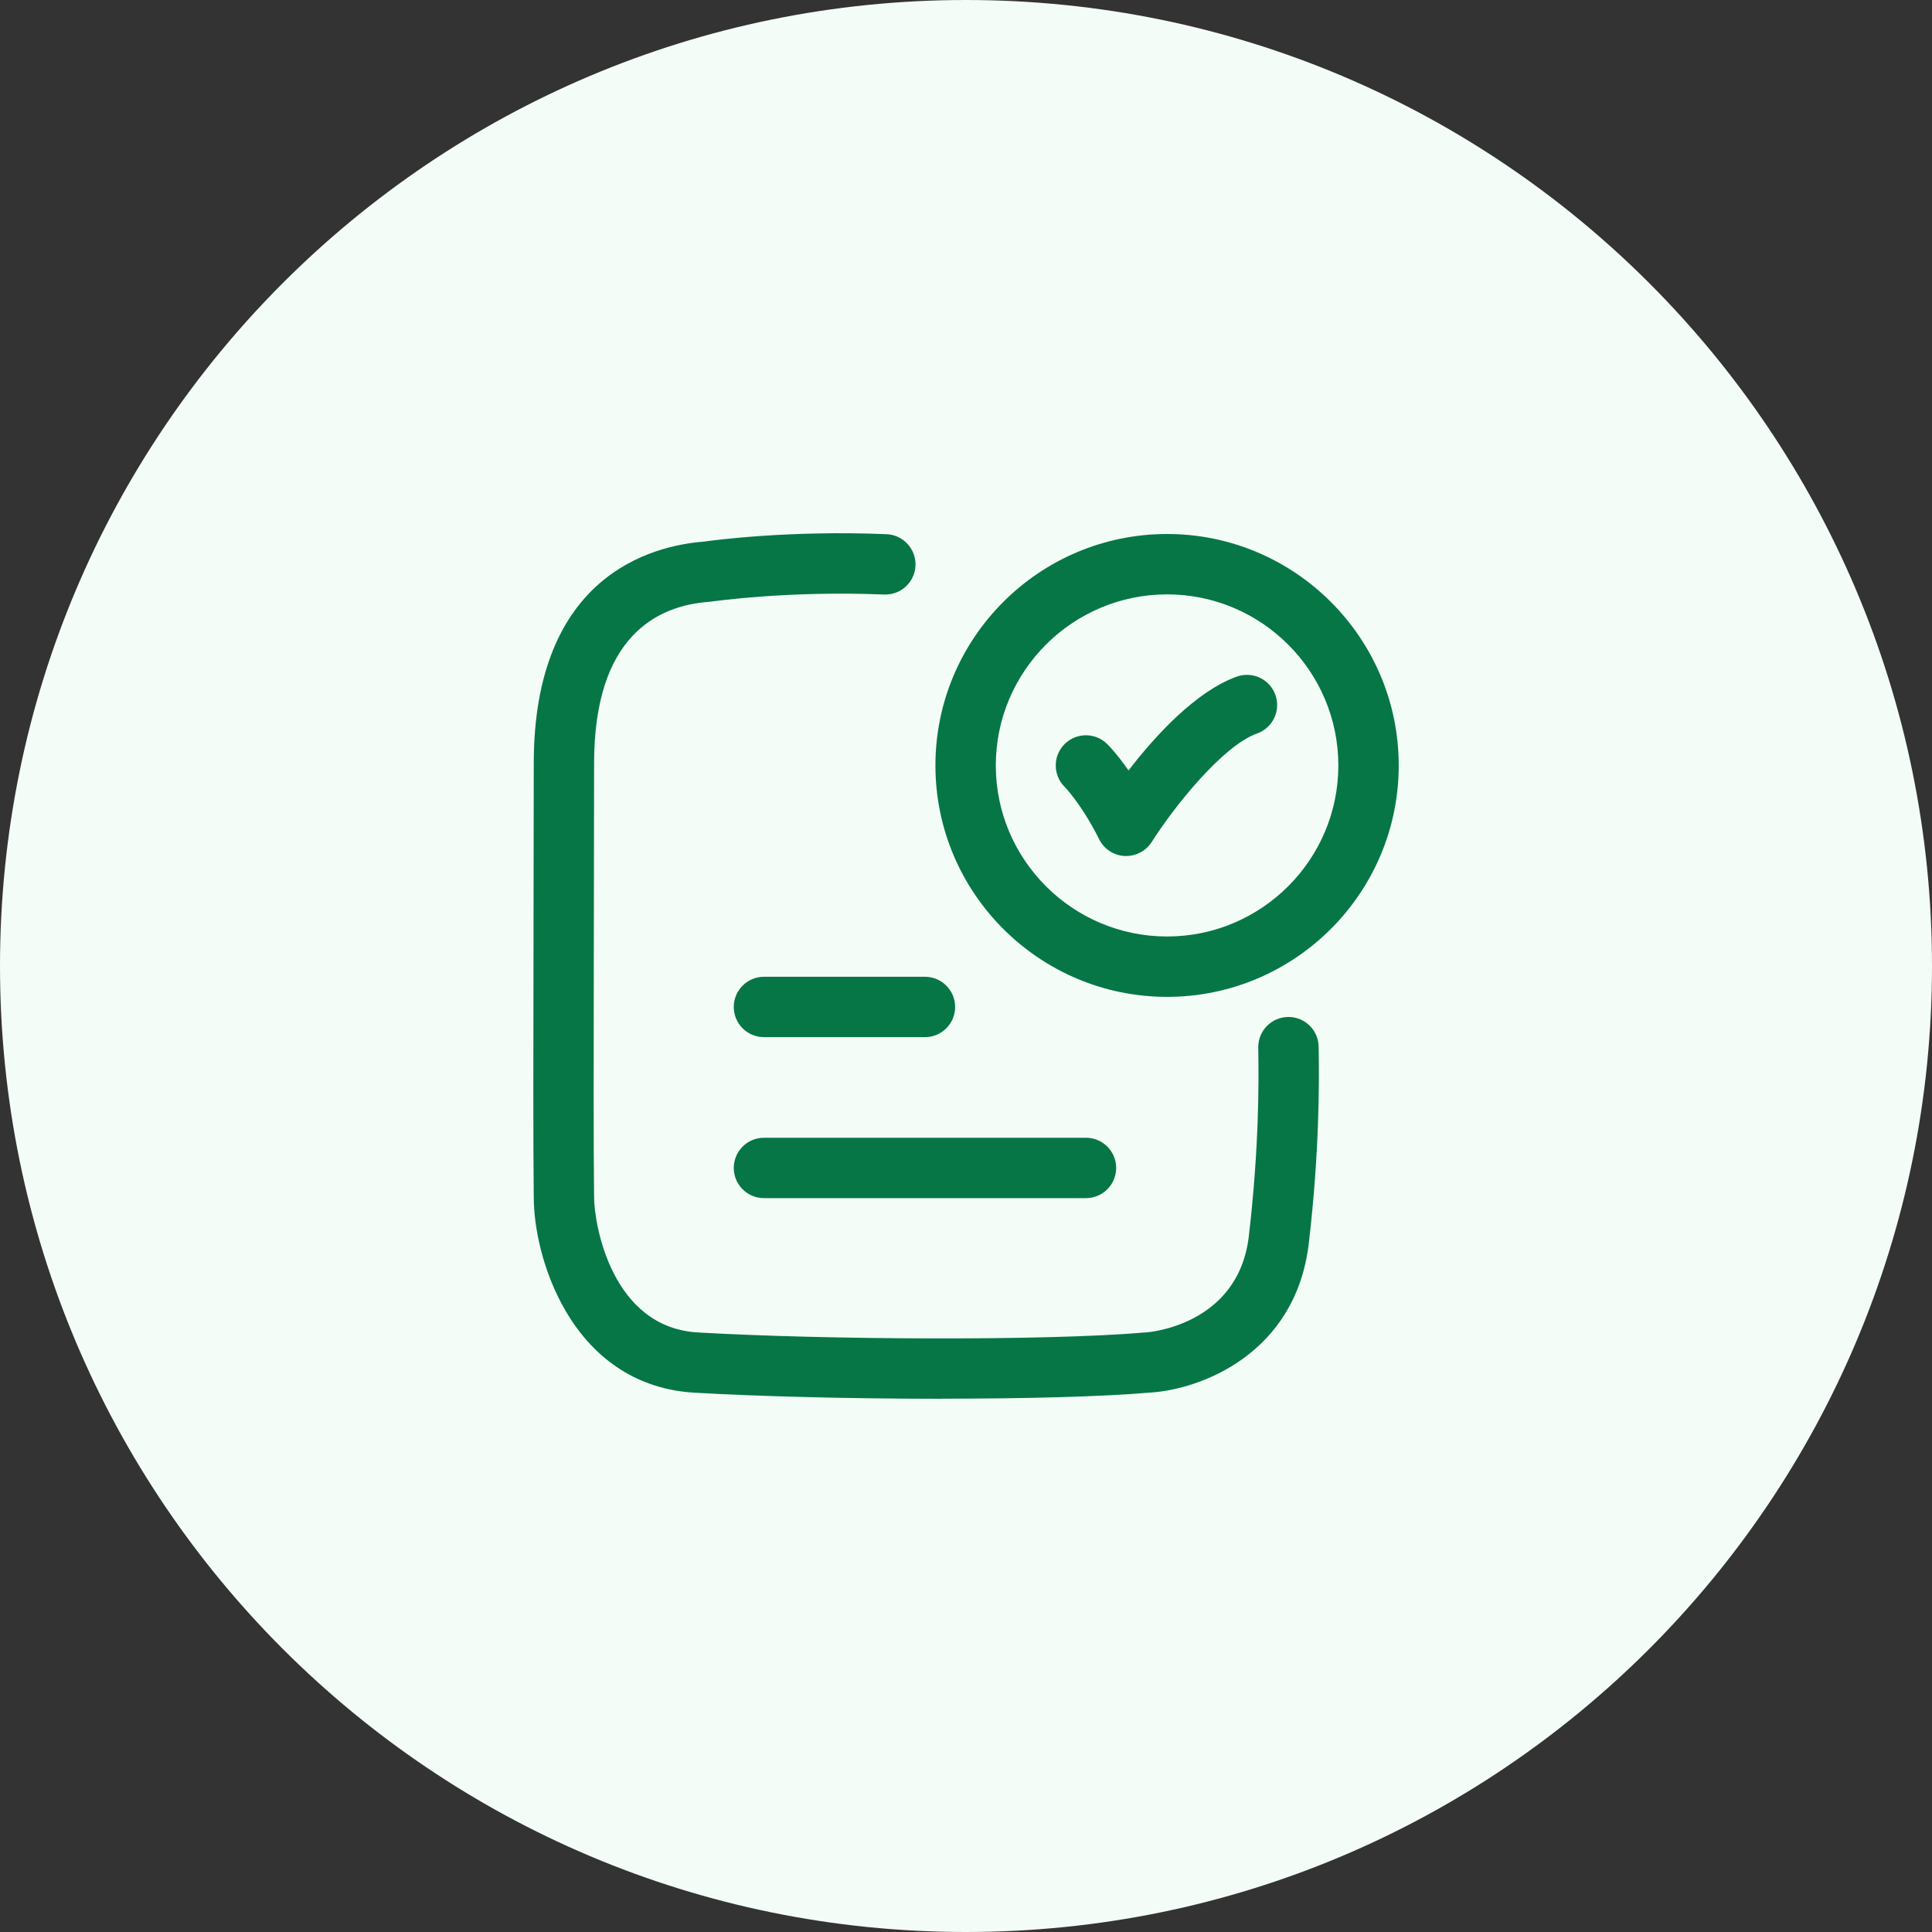 <svg width="40" height="40" viewBox="0 0 40 40" fill="none" xmlns="http://www.w3.org/2000/svg">
<rect x="0" y="0" width="40" height="40" fill="#333333" stroke="none"/>
<path d="M0 20C0 8.954 8.954 0 20 0C31.046 0 40 8.954 40 20C40 31.046 31.046 40 20 40C8.954 40 0 31.046 0 20Z" fill="#F3FCF6"/>
<path d="M19.507 28.96C17.665 28.96 15.734 28.913 14.375 28.834C13.24 28.767 12.318 28.182 11.709 27.138C11.224 26.308 11.051 25.38 11.051 24.787C11.038 23.743 11.042 21.662 11.046 19.446L11.046 19.349C11.049 18.164 11.051 16.938 11.051 15.804C11.051 11.919 13.493 11.298 14.57 11.214C14.788 11.183 16.35 10.976 18.355 11.06C18.7 11.074 18.968 11.366 18.954 11.711C18.939 12.056 18.649 12.323 18.303 12.309C16.31 12.226 14.745 12.453 14.729 12.455C14.714 12.457 14.699 12.459 14.683 12.46C13.596 12.538 12.3 13.182 12.3 15.805C12.3 16.94 12.298 18.167 12.295 19.352L12.294 19.744C12.291 21.843 12.287 23.783 12.3 24.779C12.3 25.352 12.664 27.483 14.447 27.587C17.003 27.735 21.607 27.768 23.713 27.587C23.715 27.587 23.718 27.587 23.721 27.587L23.73 27.586C23.749 27.585 25.639 27.456 25.856 25.591C26.074 23.72 26.059 22.355 26.053 21.841C26.053 21.803 26.052 21.769 26.052 21.74C26.051 21.717 26.051 21.697 26.051 21.68C26.051 21.335 26.331 21.055 26.676 21.055C27.021 21.055 27.301 21.335 27.301 21.68C27.301 21.717 27.301 21.766 27.303 21.827L27.303 21.834C27.309 22.376 27.324 23.795 27.098 25.735C26.829 28.046 24.836 28.771 23.811 28.832C22.783 28.92 21.181 28.958 19.506 28.958L19.507 28.96Z" fill="#067647"/>
<path d="M23.317 17.723H23.285C23.06 17.711 22.858 17.579 22.758 17.378C22.397 16.655 22.046 16.293 22.041 16.29C21.797 16.046 21.797 15.65 22.041 15.406C22.285 15.162 22.681 15.162 22.925 15.406C22.956 15.436 23.131 15.617 23.365 15.951C23.907 15.248 24.756 14.311 25.609 14.008C25.934 13.893 26.291 14.063 26.406 14.388C26.521 14.713 26.351 15.071 26.026 15.186C25.318 15.437 24.312 16.697 23.845 17.432C23.73 17.613 23.53 17.722 23.317 17.722V17.723Z" fill="#067647"/>
<path fill-rule="evenodd" clip-rule="evenodd" d="M19.367 15.848C19.367 18.49 21.519 20.639 24.163 20.639C26.807 20.639 28.959 18.49 28.959 15.848C28.959 13.205 26.807 11.056 24.163 11.056C21.519 11.056 19.367 13.205 19.367 15.848ZM20.617 15.848C20.617 13.895 22.208 12.306 24.163 12.306C26.118 12.306 27.709 13.895 27.709 15.848C27.709 17.8 26.118 19.389 24.163 19.389C22.208 19.389 20.617 17.8 20.617 15.848Z" fill="#067647"/>
<path d="M19.15 21.473H15.817C15.472 21.473 15.192 21.193 15.192 20.848C15.192 20.503 15.472 20.223 15.817 20.223H19.15C19.495 20.223 19.775 20.503 19.775 20.848C19.775 21.193 19.495 21.473 19.15 21.473Z" fill="#067647"/>
<path d="M15.817 24.806H22.484C22.829 24.806 23.109 24.526 23.109 24.181C23.109 23.836 22.829 23.556 22.484 23.556H15.817C15.472 23.556 15.192 23.836 15.192 24.181C15.192 24.526 15.472 24.806 15.817 24.806Z" fill="#067647"/>
</svg>
